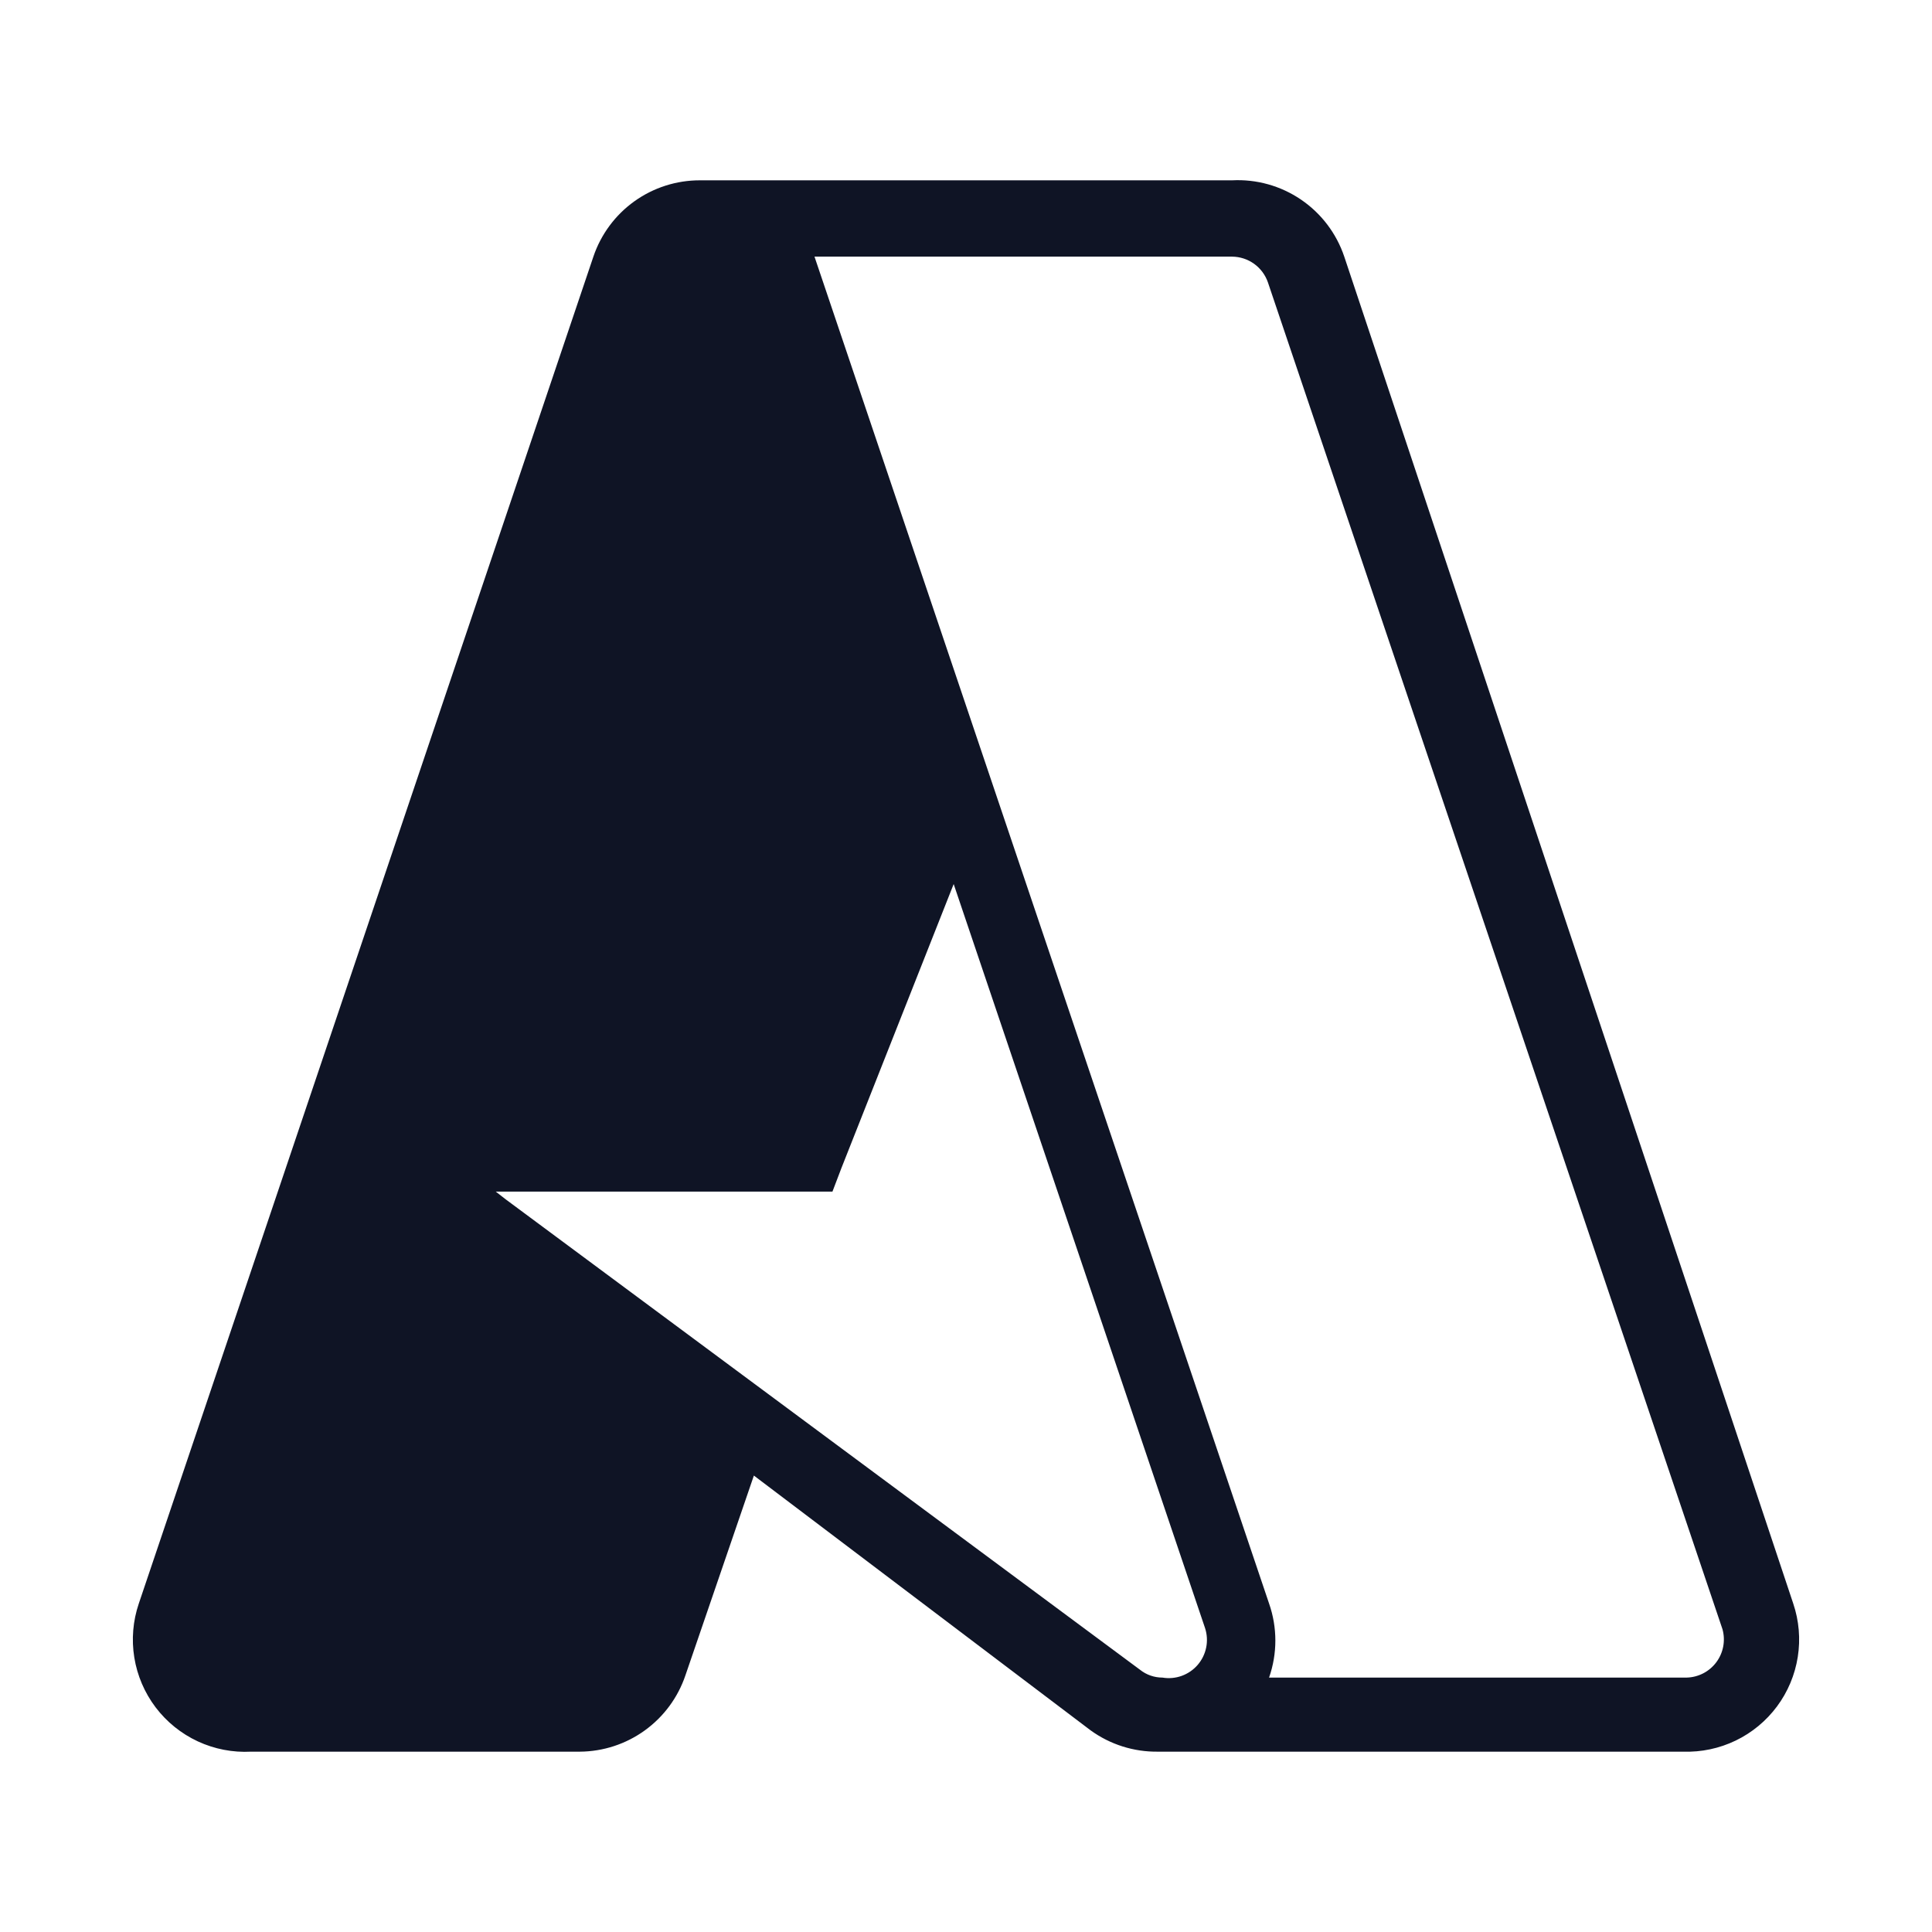 <svg width="1024" height="1024" viewBox="0 0 1024 1024" fill="none" xmlns="http://www.w3.org/2000/svg">
<path fill-rule="evenodd" clip-rule="evenodd" d="M950.446 849.894L712.49 136.025C708.349 123.712 700.294 113.092 689.551 105.787C678.807 98.482 665.969 94.896 653.001 95.573H371.021C358.549 95.541 346.381 99.428 336.24 106.687C326.099 113.947 318.496 124.21 314.505 136.025L73.576 849.894C70.451 859.097 69.629 868.925 71.183 878.52C72.737 888.122 76.62 897.188 82.49 904.939C88.359 912.685 96.04 918.878 104.856 922.971C113.673 927.063 123.357 928.937 133.065 928.42H307.367C319.737 928.331 331.769 924.38 341.792 917.129C351.814 909.883 359.329 899.687 363.287 887.967L399.574 782.077L578.042 917.117C588.412 924.63 600.933 928.592 613.737 928.42H892.147C901.754 928.735 911.296 926.712 919.952 922.536C928.613 918.354 936.127 912.144 941.862 904.422C947.59 896.706 951.362 887.711 952.855 878.217C954.354 868.717 953.527 859.002 950.446 849.894ZM616.115 889.157C611.791 889.157 607.594 887.694 604.217 884.993L268.106 635.734L262.75 631.57H441.217L445.977 619.076L505.466 468.568L638.723 862.982C639.794 866.289 639.99 869.817 639.3 873.22C638.61 876.629 637.058 879.799 634.785 882.435C632.513 885.064 629.603 887.063 626.332 888.241C623.062 889.419 619.543 889.734 616.115 889.157ZM893.925 889.157H672.632C677.076 876.444 677.076 862.601 672.632 849.894L431.7 136.025H653.001C657.201 136.046 661.288 137.375 664.702 139.827C668.111 142.279 670.675 145.733 672.037 149.708L912.968 863.577C913.777 866.539 913.908 869.651 913.337 872.673C912.771 875.695 911.522 878.544 909.69 881.013C907.852 883.476 905.484 885.492 902.753 886.902C900.023 888.312 897.001 889.086 893.925 889.157Z" fill="#0F1425"/>
</svg>
